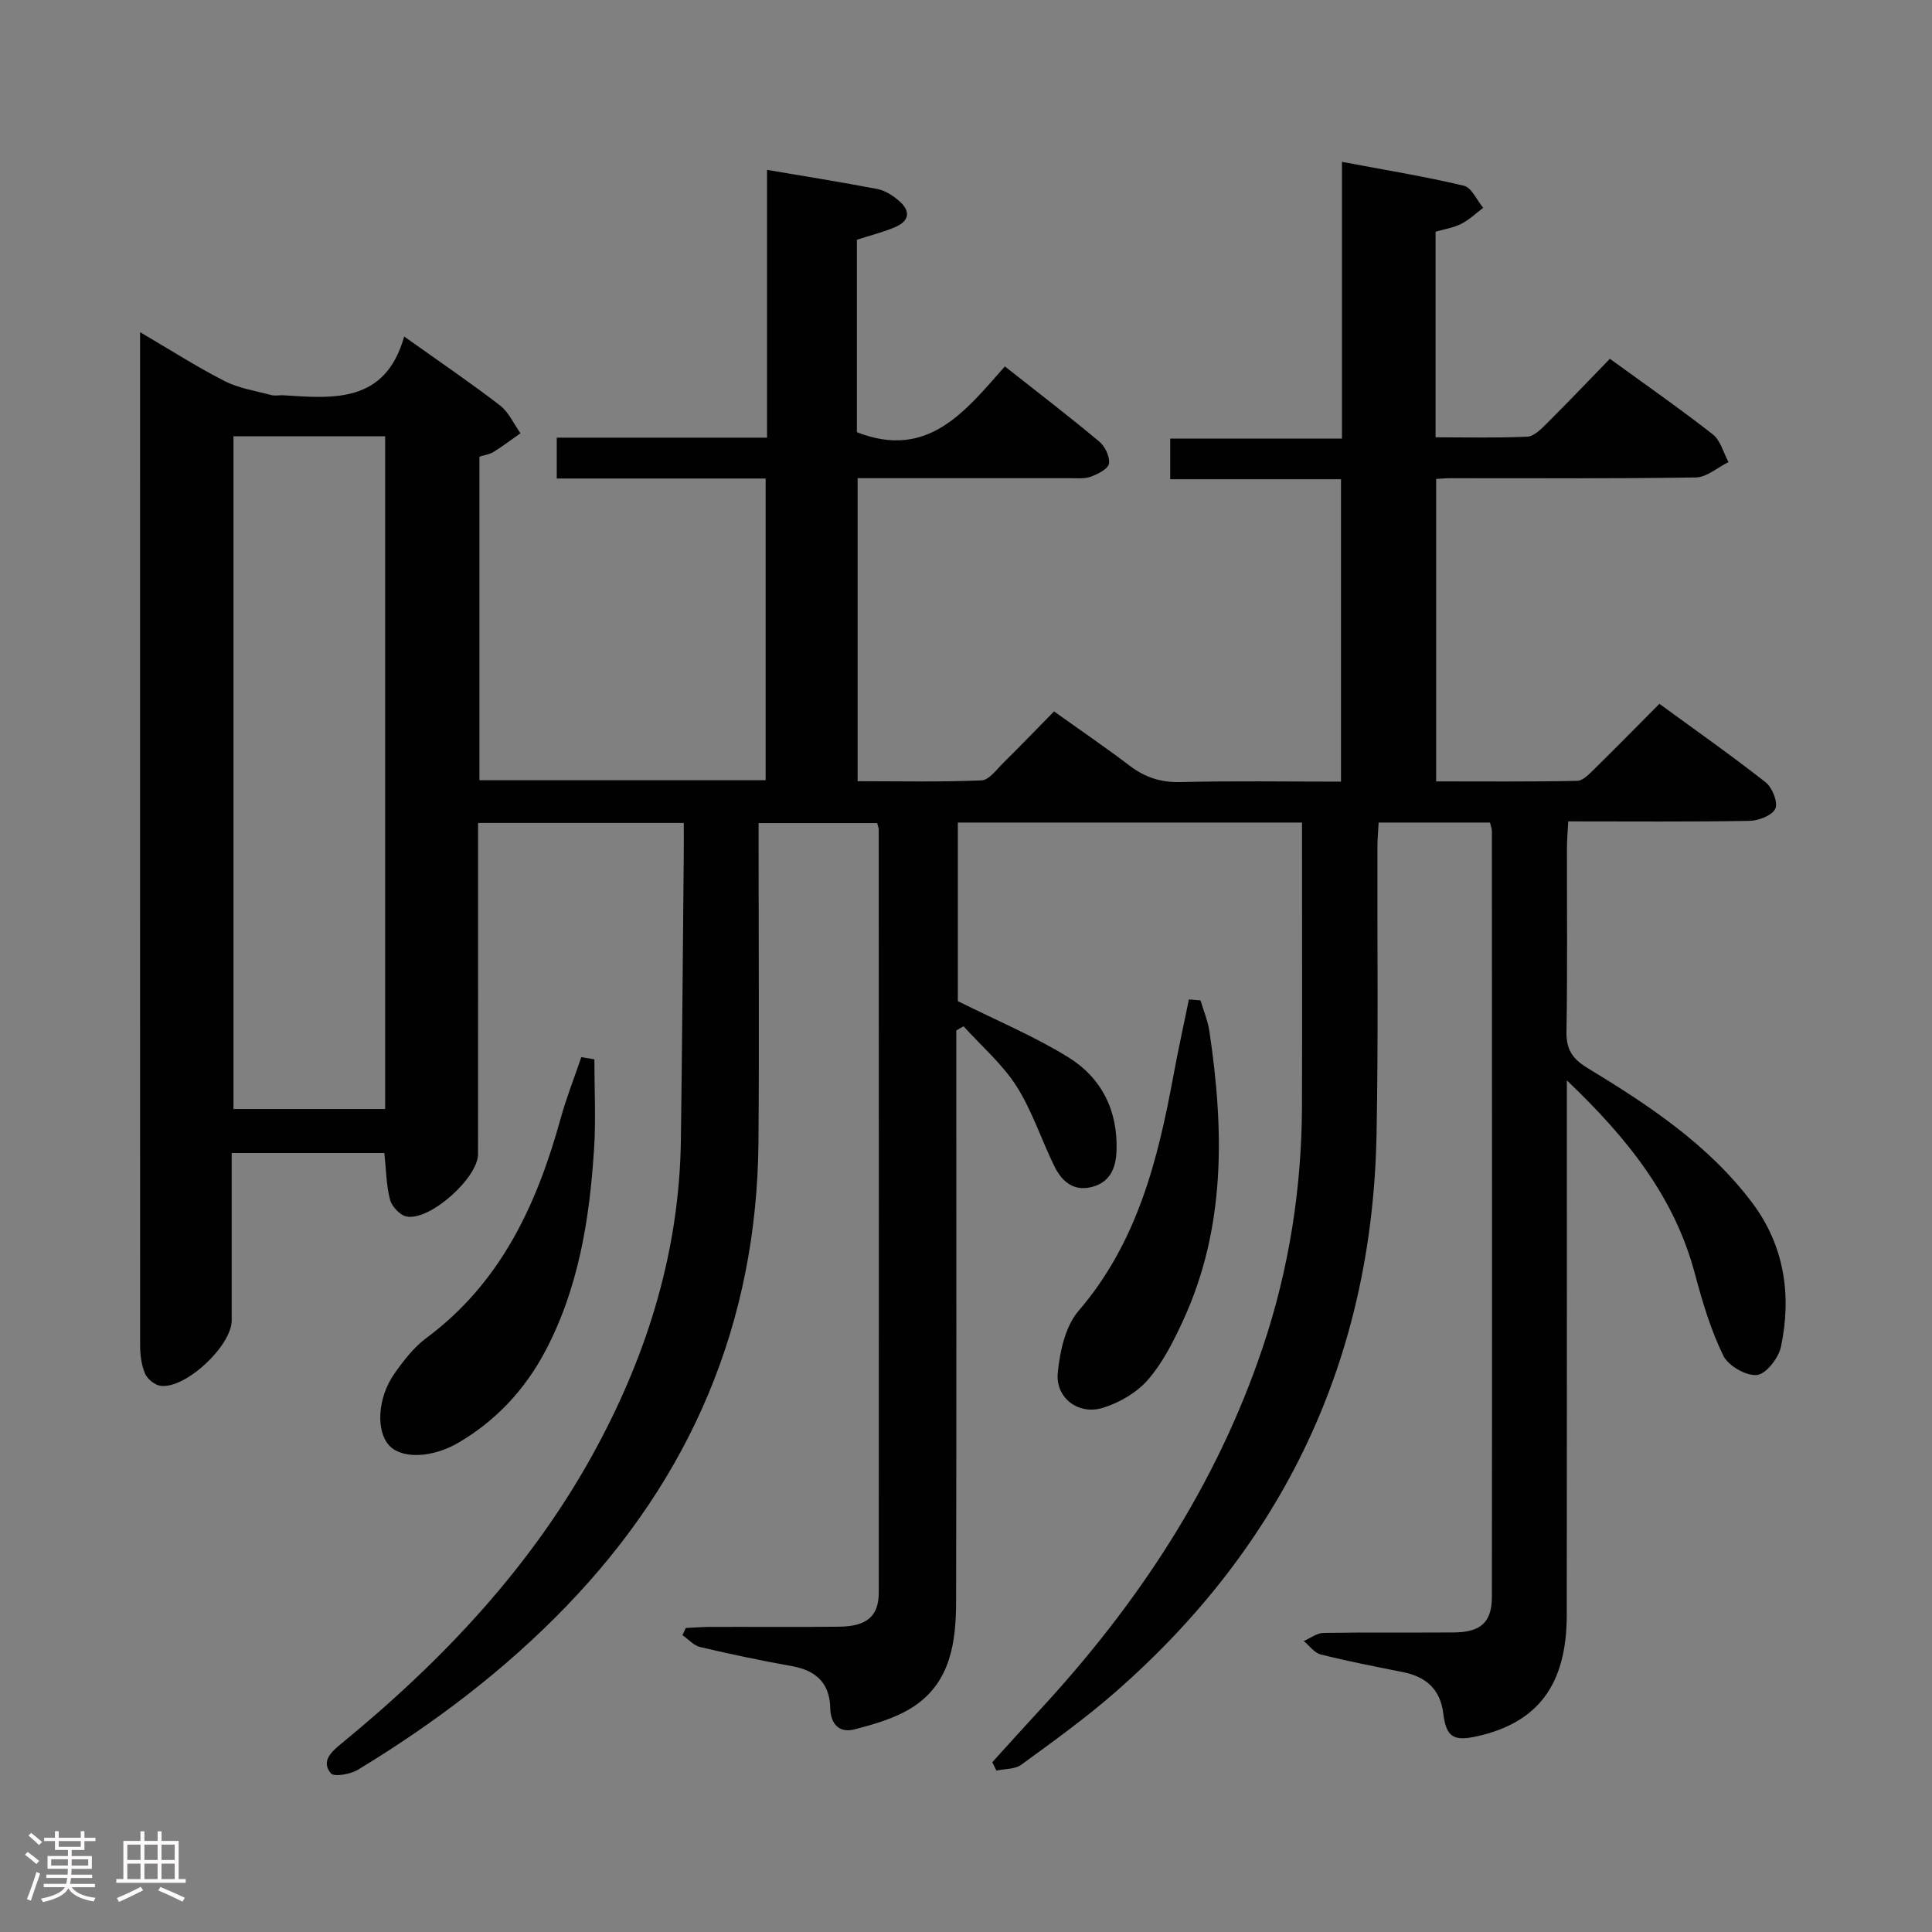 <svg enable-background="new 0 0 400 400" viewBox="0 0 400 400" xmlns="http://www.w3.org/2000/svg"><rect x="0" y="0" width="400" height="400" fill="#808080" stroke="none"/><path d="m5.17 384 .55-.58c.85.61 1.65 1.24 2.4 1.87l-.59.64c-.83-.73-1.62-1.38-2.36-1.93m1.22 9.53-.82-.34c.71-1.76 1.37-3.64 1.98-5.63.24.13.5.25.76.36-.6 1.67-1.24 3.54-1.92 5.61m-.5-13.5.57-.54c.56.44 1.31 1.06 2.26 1.87l-.64.64c-.68-.66-1.41-1.32-2.19-1.97m3.25.46h2.24v-1.36h.77v1.36h4.57v-1.36h.76v1.36h2.28v.69h-2.28v1.84h-2.64v1.26h4.18v2.64h-4.21c0 .45-.02.86-.05 1.21h4.32v.69h-4.38c-.04.34-.1.75-.19 1.22h5.15v.69h-4.82c.87 1.19 2.51 1.92 4.93 2.19-.17.31-.3.57-.37.76-2.77-.49-4.52-1.41-5.26-2.76-.56 1.26-2.3 2.23-5.24 2.9-.12-.24-.26-.48-.43-.72 2.73-.55 4.38-1.34 4.96-2.38h-4.38v-.69h4.65c.1-.38.17-.79.21-1.22h-4.32v-.69h4.4c.03-.34.05-.75.05-1.21h-4.2v-2.64h4.23v-1.26h-2.69v-1.84h-2.24zm1.46 4.46v1.29h3.45c.01-.4.02-.57.01-.53v-.32-.45h-3.46zm1.55-2.59h4.57v-1.19h-4.57zm6.11 2.59h-3.42v.77c-.02.19-.01.37-.02.53h3.44z" fill="#fcfafa"/><path d="m32.63 379.16h.82v1.98h3.54v7.89h1.46v.78h-14.37v-.78h1.46v-7.89h3.54v-1.98h.82v1.98h2.73zm-3.49 11.48.5.73c-1.61.82-3.28 1.63-5 2.41-.13-.27-.28-.55-.44-.82 1.75-.72 3.4-1.49 4.94-2.32m-2.78-5.55h2.73v-3.18h-2.73zm0 3.95h2.73v-3.2h-2.73zm3.54-3.95h2.73v-3.18h-2.73zm0 3.95h2.73v-3.2h-2.73zm7.89 4.68c-1.84-.92-3.51-1.7-5.02-2.32l.45-.73c1.89.8 3.57 1.55 5.04 2.23zm-1.62-11.81h-2.73v3.18h2.73zm-2.73 7.13h2.73v-3.2h-2.73z" fill="#fcfafa"/><g fill="#010102"><path d="m308.49 170.3c-7.78 0-15.23 0-23.06 0-.09 1.82-.24 3.44-.25 5.05-.05 19.83.2 39.67-.18 59.5-.89 46.52-19.21 85.04-54.2 115.59-6.13 5.35-12.78 10.13-19.36 14.93-1.31.96-3.41.83-5.14 1.21-.29-.58-.57-1.15-.86-1.73 3.19-3.51 6.35-7.04 9.57-10.52 20.47-22.08 36.81-46.72 46.45-75.44 5.44-16.2 8.05-32.91 8.1-50 .05-17.67.01-35.33.01-53 0-1.79 0-3.57 0-5.59-24.07 0-47.5 0-71.26 0v36.97c7.91 3.96 15.73 7.22 22.85 11.61 6.9 4.27 10.33 11.06 10 19.47-.15 3.72-1.49 6.57-5.32 7.45-3.72.86-6.08-1.34-7.56-4.37-2.69-5.5-4.59-11.46-7.85-16.58-2.93-4.58-7.24-8.28-10.94-12.37-.5.29-1 .58-1.5.86v5.24c0 37.67.05 75.33-.04 113-.02 8.32-1.1 16.65-8.76 21.72-3.58 2.37-8.02 3.64-12.24 4.74-3.08.81-4.99-.96-5.06-4.43-.1-5.13-2.94-7.76-7.91-8.65-6.36-1.14-12.7-2.47-19-3.95-1.35-.32-2.46-1.62-3.68-2.47.23-.49.45-.99.68-1.48 1.75-.08 3.5-.23 5.24-.23 8.83-.03 17.67.06 26.5-.04 5.73-.07 8.21-2.12 8.22-7.08.04-52.67.01-105.33-.01-158 0-.31-.16-.63-.33-1.3-7.82 0-15.74 0-24.54 0v5.06c0 20.33.14 40.67-.03 61-.32 37.37-13.92 69.3-39.82 96.13-12.81 13.27-27.39 24.27-43.11 33.81-1.55.94-4.95 1.53-5.61.73-2.01-2.44-.01-4.35 2.09-6.07 21.3-17.44 39.96-37.2 53.08-61.67 10.6-19.76 17-40.74 17.31-63.33.27-19.98.41-39.97.6-59.95.02-1.8 0-3.6 0-5.74-14.24 0-27.99 0-42.59 0v5.07c0 21.17.01 42.33-.01 63.5 0 4.91-9.93 13.83-14.78 12.92-1.36-.25-3.07-2.08-3.44-3.49-.79-3-.8-6.21-1.17-9.66-10.34 0-20.74 0-31.61 0 0 11.71.01 23.18 0 34.64 0 5.28-9.55 14.24-14.73 13.56-1.2-.16-2.73-1.4-3.21-2.53-.75-1.77-1.02-3.86-1.02-5.82-.02-68.82-.01-137.65-.01-206.48 0-.82 0-1.64 0-3.32 6.16 3.61 11.69 7.16 17.51 10.13 2.96 1.51 6.43 2.03 9.7 2.9.78.21 1.66-.02 2.49.04 10.5.69 21.1 1.62 24.98-12.17 7.23 5.15 13.67 9.52 19.83 14.26 1.82 1.4 2.85 3.82 4.25 5.77-1.85 1.3-3.65 2.67-5.56 3.86-.81.5-1.85.64-2.94.99v66.99h59.26c0-20.86 0-41.42 0-62.47-14.48 0-28.73 0-43.25 0 0-2.88 0-5.29 0-8.46h43.54c0-18.86 0-36.98 0-55.44 7.93 1.35 15.43 2.54 22.88 3.97 1.54.3 3.08 1.3 4.32 2.34 2.6 2.17 2.37 4.29-.83 5.61-2.43 1-5.01 1.66-7.77 2.55v39.84c14.74 5.79 22.48-4.41 30.64-13.62 6.85 5.41 13.31 10.35 19.55 15.57 1.19 1 2.22 3.15 2 4.56-.17 1.09-2.3 2.17-3.75 2.7-1.34.49-2.95.31-4.44.31-14.48.01-28.97 0-43.85 0v62.74c8.5 0 17.09.19 25.66-.17 1.56-.07 3.13-2.27 4.53-3.65 3.43-3.38 6.77-6.86 10.48-10.63 5.4 3.86 10.59 7.39 15.58 11.19 3.18 2.42 6.44 3.54 10.54 3.44 10.97-.27 21.95-.09 33.29-.09 0-20.92 0-41.5 0-62.61-11.56 0-23.3 0-35.36 0 0-2.93 0-5.34 0-8.41h35.56c0-19.22 0-37.79 0-57.3 8.85 1.67 17.11 3.01 25.23 4.94 1.61.38 2.69 2.99 4.01 4.58-1.5 1.13-2.9 2.48-4.55 3.32-1.58.8-3.42 1.08-5.31 1.63v42.56c6.41 0 12.71.16 18.98-.13 1.38-.06 2.85-1.54 3.98-2.67 4.36-4.34 8.6-8.79 13.13-13.46 7.42 5.4 14.51 10.33 21.3 15.65 1.6 1.25 2.2 3.79 3.26 5.74-2.26 1.11-4.5 3.14-6.77 3.18-17 .27-34 .15-51 .16-.81 0-1.62.09-2.76.15v62.62c9.68 0 19.45.09 29.2-.11 1.2-.02 2.51-1.43 3.54-2.44 4.4-4.31 8.71-8.72 13.48-13.51 7.41 5.41 14.84 10.63 21.98 16.23 1.38 1.09 2.61 4.14 2.03 5.46-.61 1.4-3.46 2.51-5.35 2.54-12.32.22-24.64.11-37.53.11-.1 2.01-.27 3.77-.27 5.53-.02 12.67.12 25.34-.1 38-.06 3.64 1.19 5.6 4.28 7.48 12.69 7.71 25.11 15.89 34.18 27.96 6.67 8.87 8.18 19.15 5.95 29.81-.49 2.32-3.1 5.67-4.99 5.84-2.26.21-5.94-1.92-6.96-4.03-2.58-5.31-4.32-11.1-5.84-16.84-4.21-15.87-13.83-28.02-26.54-40.13v7.22c0 34.5.03 69-.02 103.5-.02 14.37-5.94 22.26-18.58 25.08-4.87 1.09-6.38.16-6.98-4.71-.63-5.04-3.56-7.61-8.34-8.57-5.7-1.14-11.4-2.25-17.03-3.66-1.32-.33-2.35-1.82-3.52-2.78 1.36-.59 2.71-1.66 4.08-1.68 9-.15 18-.03 27-.1 5.53-.04 7.86-2.07 7.87-7.37.06-52.83.02-105.66 0-158.5.01-.47-.19-.94-.39-1.81zm-260.15-79.98v139.29h31.4c0-46.61 0-92.82 0-139.29-10.5 0-20.75 0-31.4 0z"/><path d="m123.06 219.32c0 6.21.33 12.43-.07 18.62-.93 14.46-3.18 28.68-10.06 41.73-4.2 7.96-10.14 14.37-17.9 18.96-5.53 3.27-11.84 3.45-14.44.66-2.78-2.99-2.46-9.87 1.06-14.88 1.89-2.69 4.01-5.45 6.62-7.39 15.41-11.43 22.86-27.59 27.79-45.39 1.19-4.32 2.85-8.51 4.29-12.76.9.14 1.81.29 2.71.45z"/><path d="m248.55 207.11c.63 2.14 1.53 4.25 1.85 6.44 3.02 20.32 3.43 40.46-5.38 59.69-1.99 4.35-4.23 8.8-7.31 12.38-2.32 2.69-5.94 4.8-9.38 5.86-5.06 1.56-9.83-2.06-9.33-7.24.43-4.42 1.55-9.62 4.29-12.82 12.16-14.16 16.43-31.21 19.67-48.81.97-5.25 2.12-10.46 3.19-15.69.81.05 1.6.12 2.4.19z"/></g></svg>